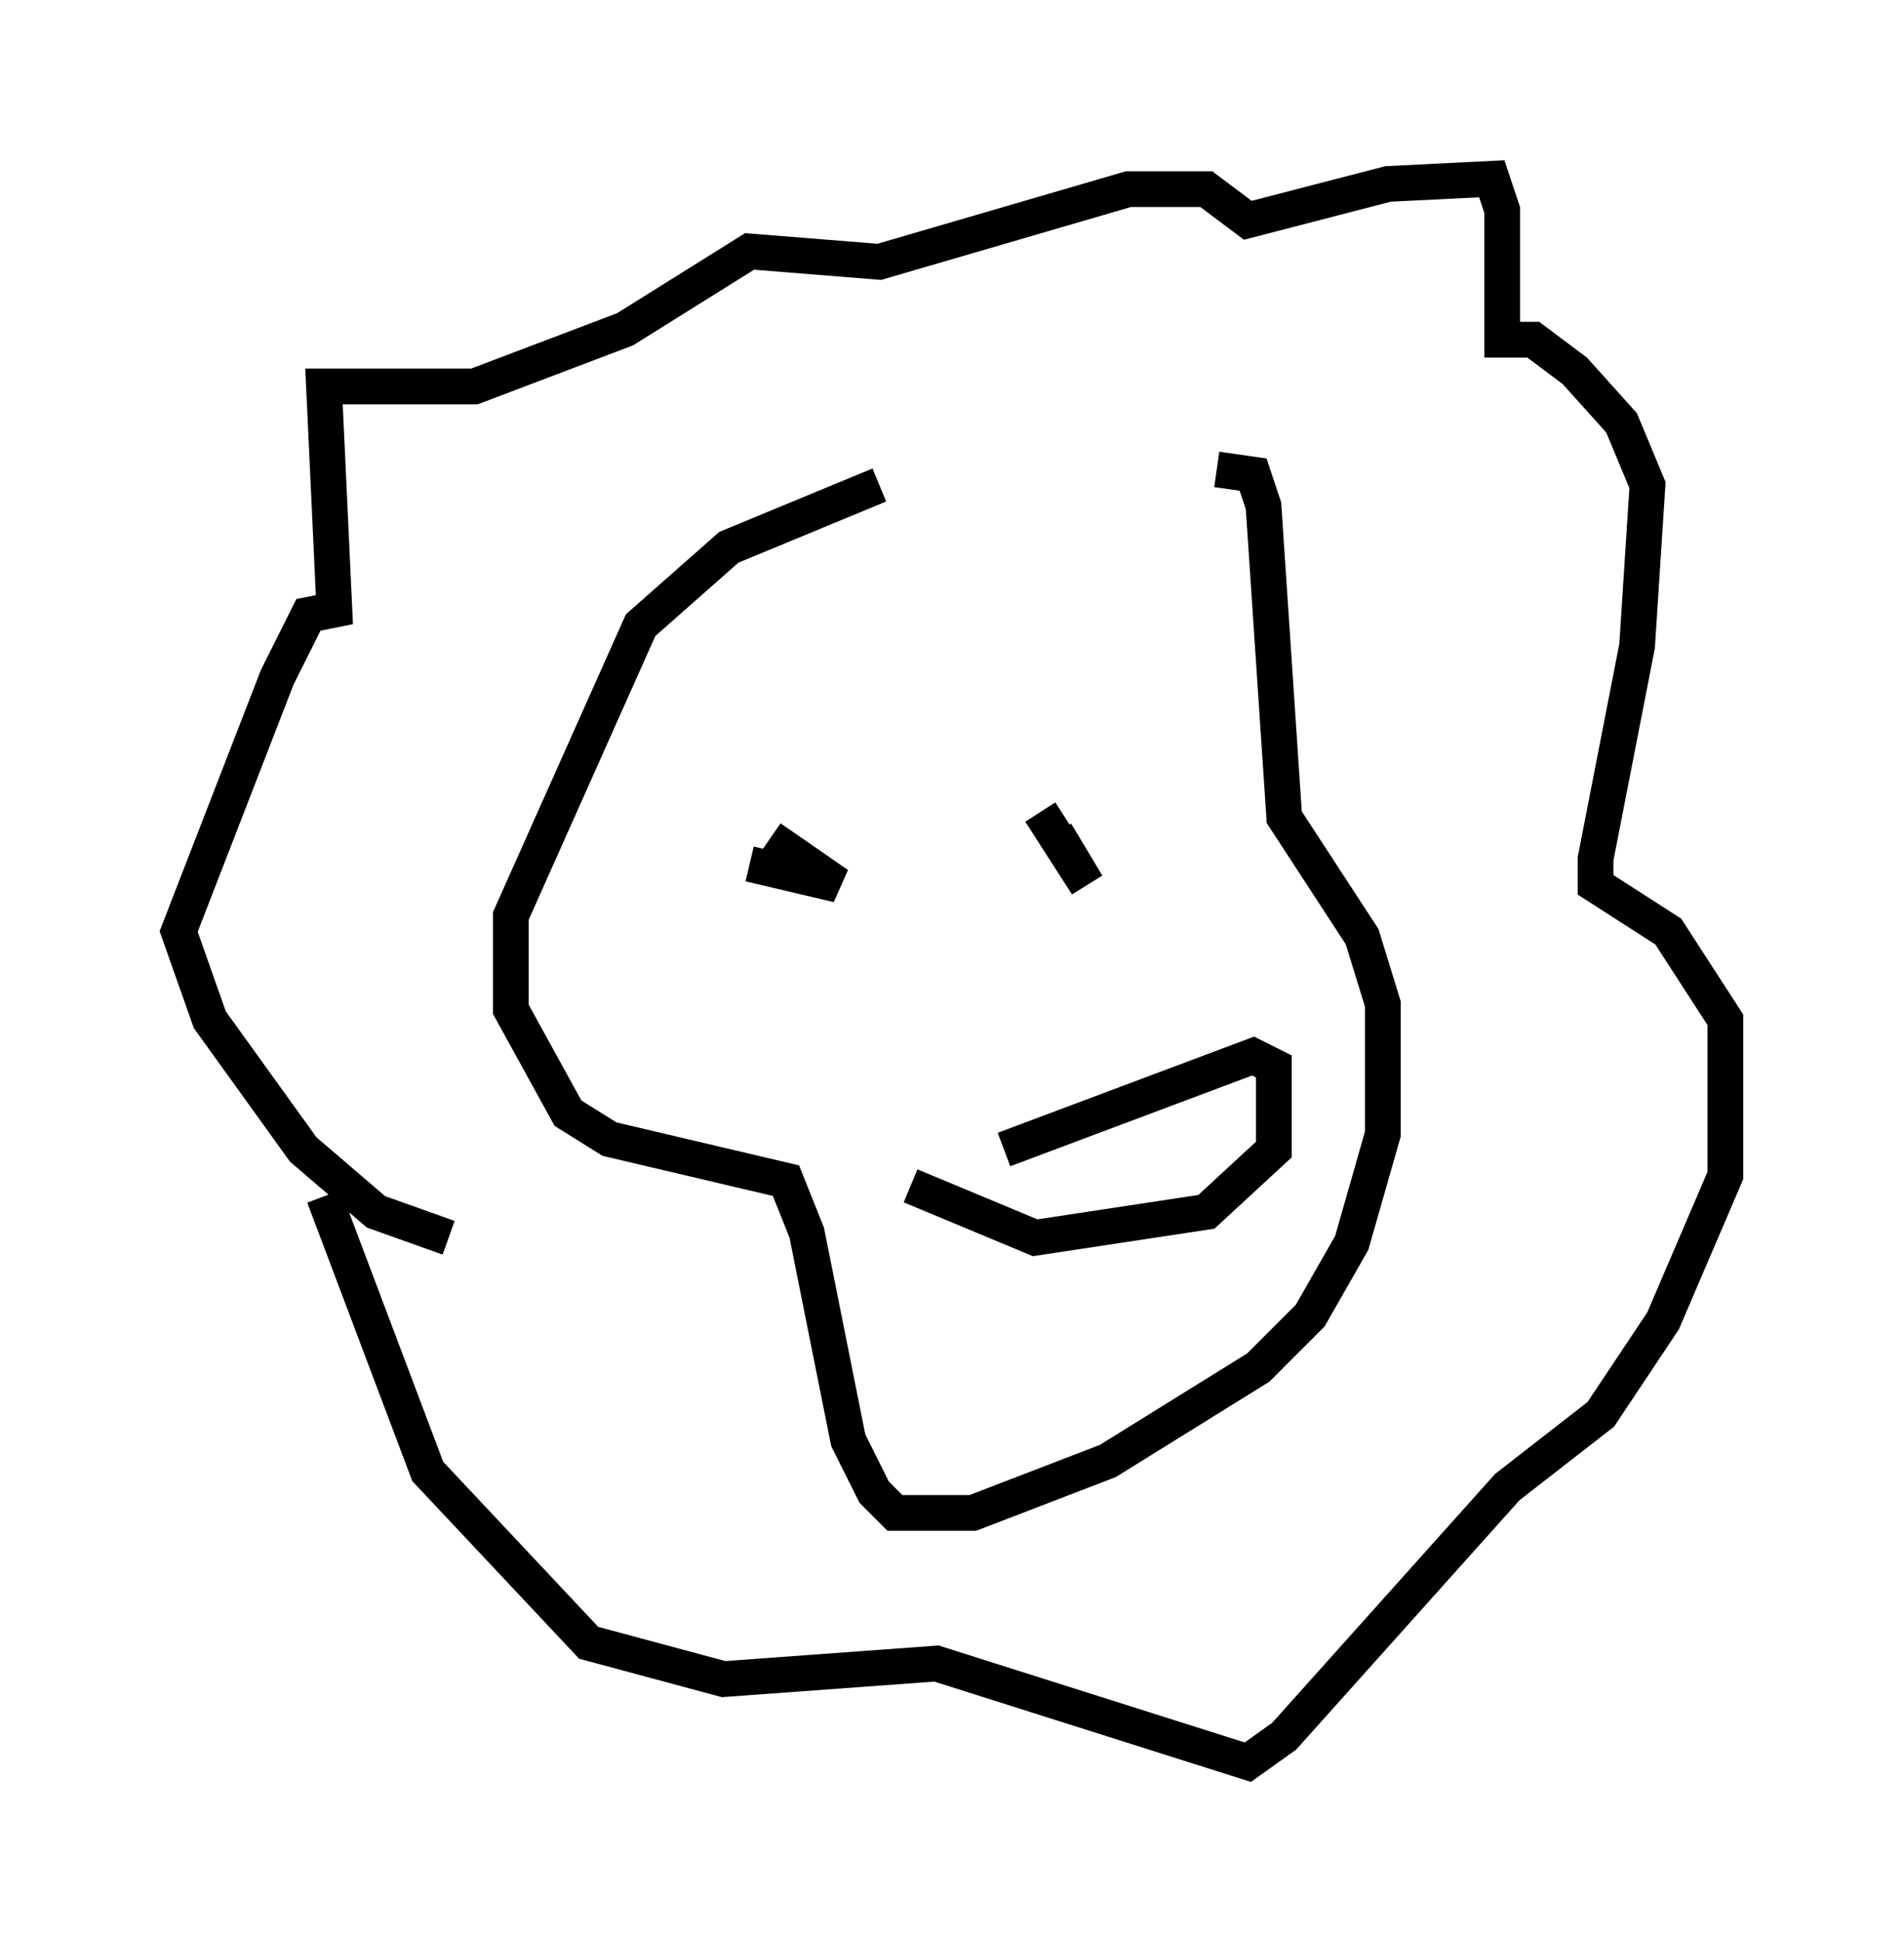 <?xml version="1.0" encoding="utf-8" ?>
<svg baseProfile="full" height="54.302" version="1.1" width="53.285" xmlns="http://www.w3.org/2000/svg" xmlns:ev="http://www.w3.org/2001/xml-events" xmlns:xlink="http://www.w3.org/1999/xlink"><defs /><rect fill="white" height="54.302" width="53.285" x="0" y="0" /><path d="M32.162, 13.57 m-7.553, 0.0 l-4.212, 1.743 -2.469, 2.179 l-3.631, 8.134 0.0, 2.615 l1.598, 2.905 1.162, 0.726 l4.939, 1.162 0.581, 1.453 l1.162, 5.81 0.726, 1.453 l0.581, 0.581 2.179, 0.0 l3.777, -1.453 4.212, -2.615 l1.453, -1.453 1.162, -2.034 l0.872, -3.05 0.0, -3.631 l-0.581, -1.888 -2.179, -3.341 l-0.581, -8.715 -0.291, -0.872 l-1.017, -0.145 m-12.056, 11.184 l0.0, 0.0 m-1.017, -0.145 l2.469, 0.581 -1.888, -1.307 m7.989, -0.145 l0.872, 1.453 -1.307, -2.034 m-3.631, 10.458 l3.486, 1.453 4.793, -0.726 l1.888, -1.743 0.0, -2.324 l-0.581, -0.291 -6.972, 2.615 m-15.542, 2.469 l-2.034, -0.726 -2.034, -1.743 l-2.615, -3.631 -0.872, -2.469 l2.76, -7.117 0.872, -1.743 l0.726, -0.145 -0.291, -6.246 l4.212, 0.0 4.212, -1.598 l3.486, -2.179 3.631, 0.291 l6.972, -2.034 2.179, 0.0 l1.162, 0.872 3.922, -1.017 l2.905, -0.145 0.291, 0.872 l0.0, 3.631 0.872, 0.0 l1.162, 0.872 1.307, 1.453 l0.726, 1.743 -0.291, 4.503 l-1.162, 5.955 0.0, 0.726 l2.034, 1.307 1.598, 2.469 l0.0, 4.358 -1.743, 4.067 l-1.743, 2.615 -2.615, 2.034 l-6.246, 6.972 -1.017, 0.726 l-8.715, -2.76 -5.955, 0.436 l-3.777, -1.017 -4.503, -4.793 l-2.905, -7.698 " fill="none" stroke="black" stroke-width="1" /></svg>